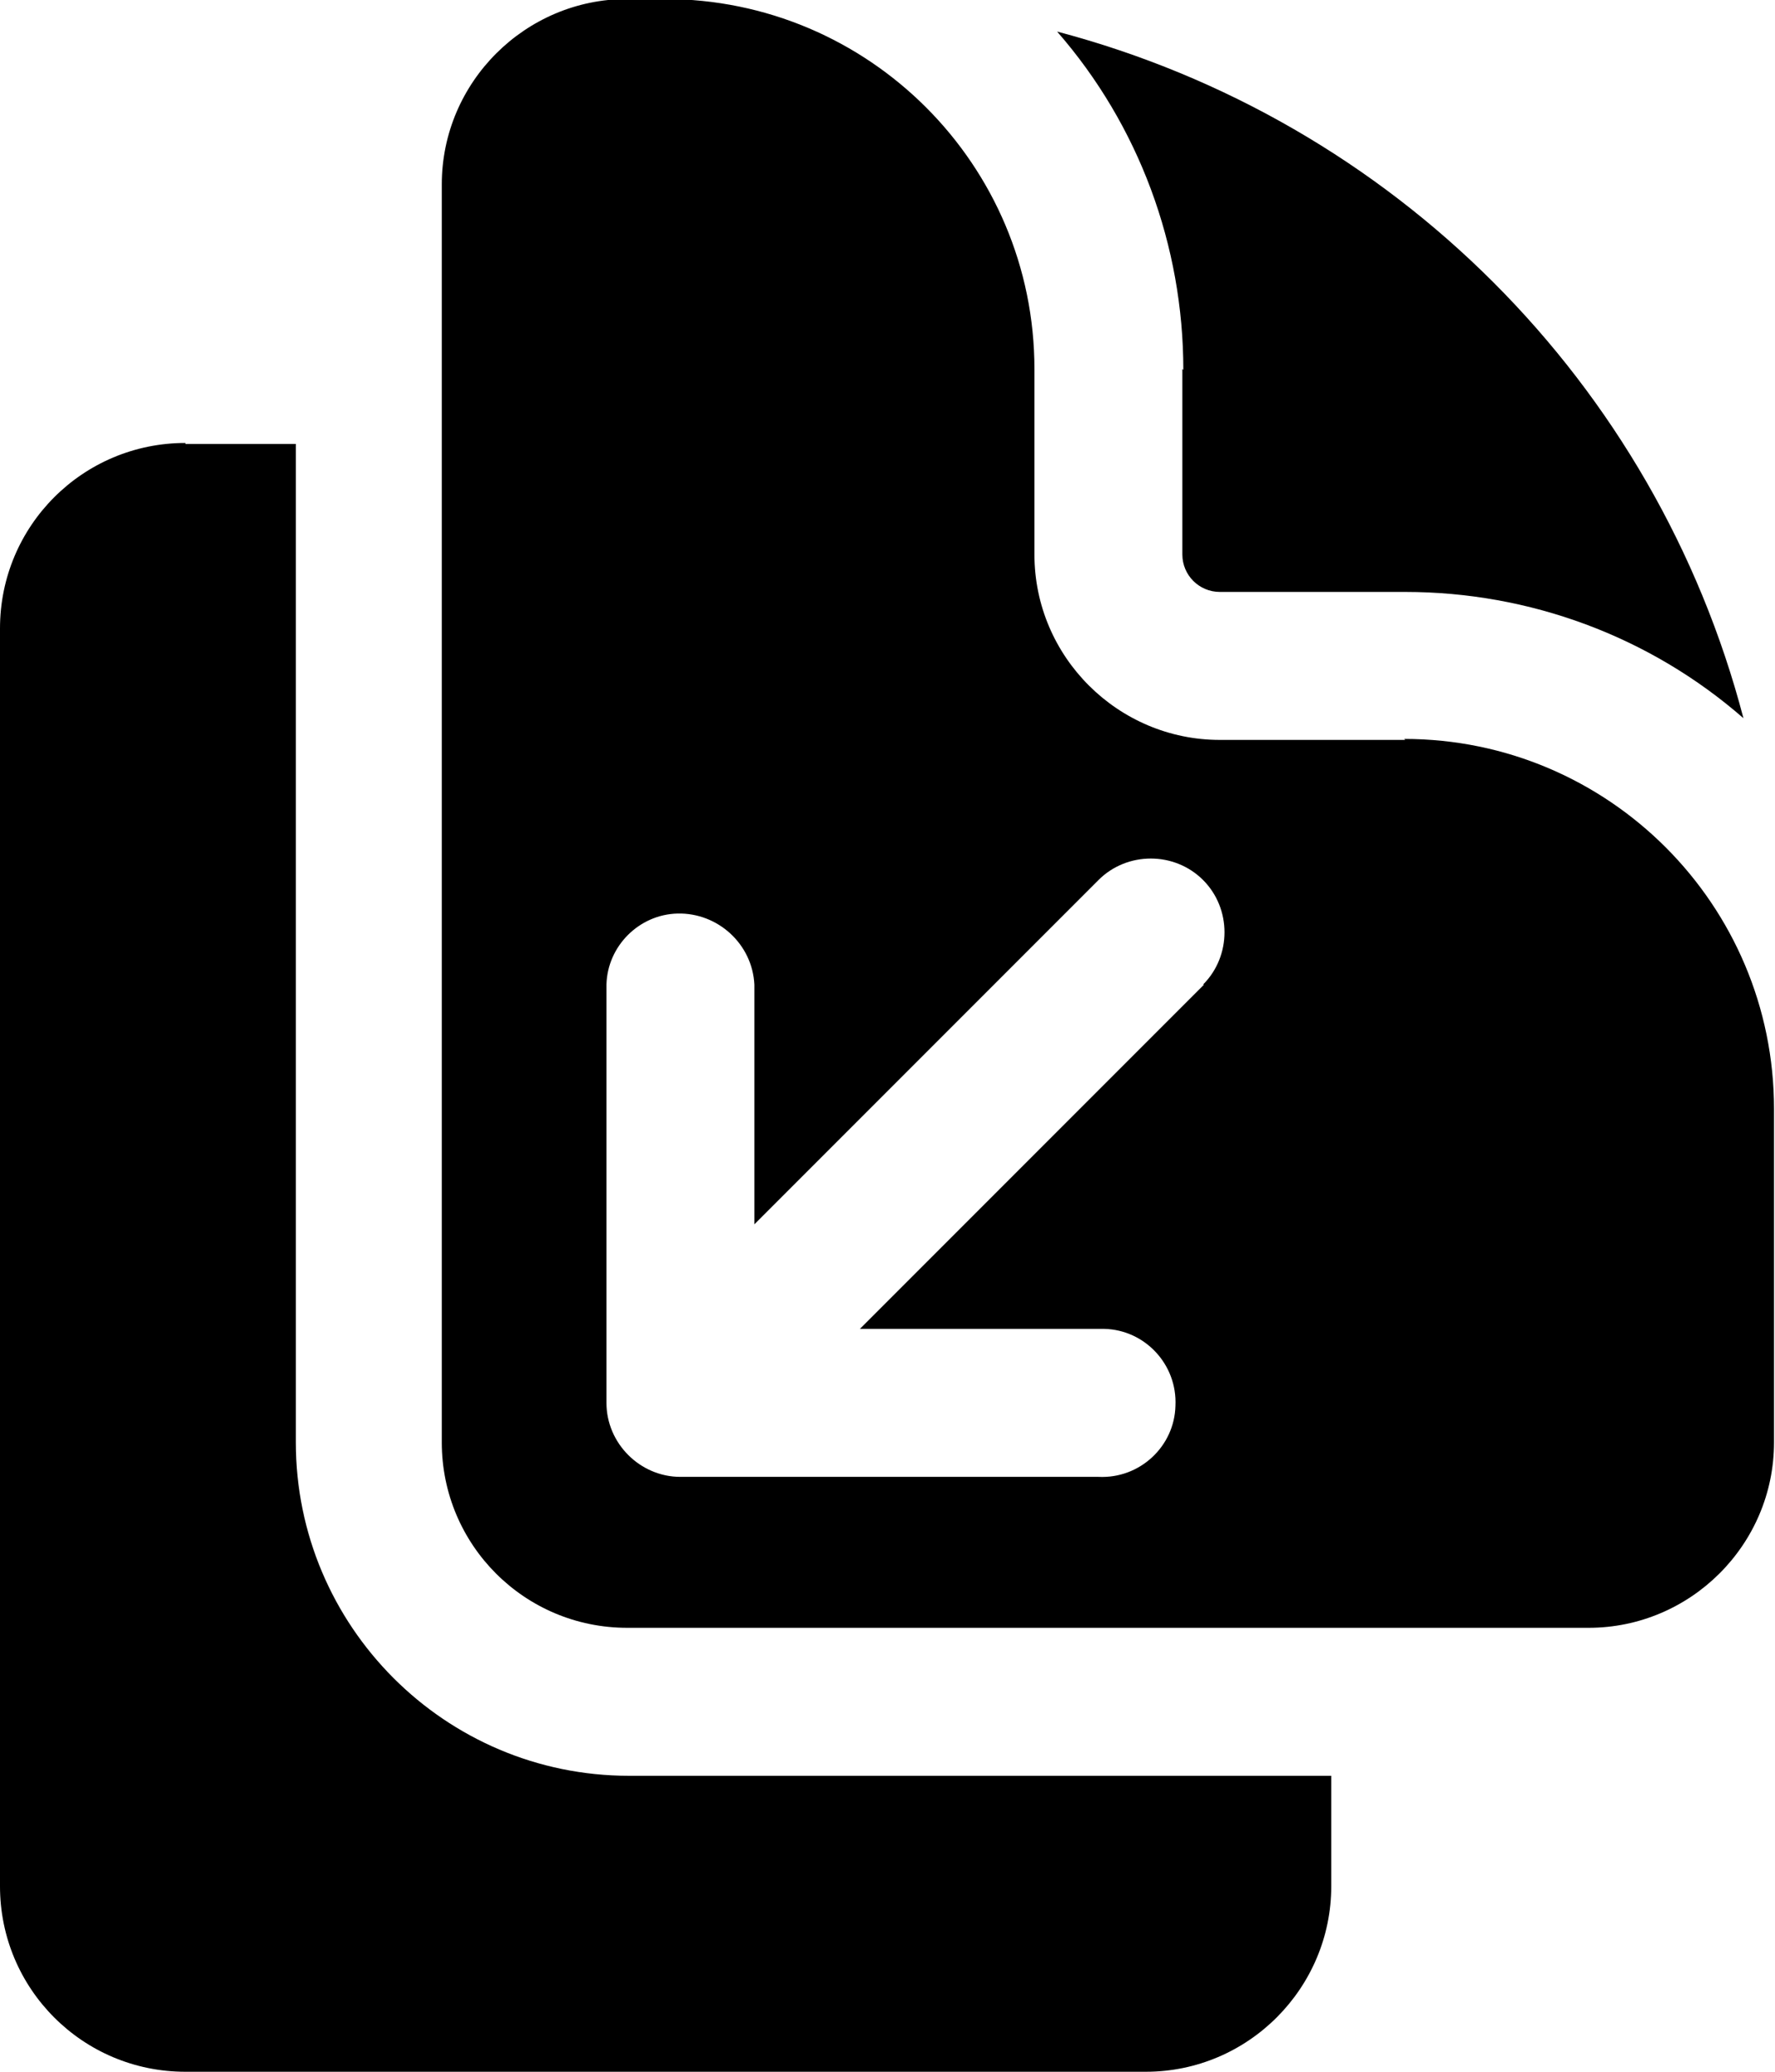 <svg xmlns="http://www.w3.org/2000/svg" viewBox="0 0 18 21" fill="currentColor">
  <path
    class="cls-1"
    d="M12,3.75c0-1.26-.45-2.48-1.28-3.43,3.41.9,6.07,3.56,6.96,6.96-.95-.83-2.17-1.28-3.43-1.28h-1.88c-.21,0-.38-.17-.38-.38v-1.88ZM1.88,4.5h1.12v10.12c0,1.86,1.51,3.38,3.38,3.38h7.12v1.12c0,1.03-.84,1.88-1.88,1.88H1.88c-1.04,0-1.88-.84-1.88-1.88h0V6.37c0-1.04.84-1.88,1.88-1.88Z"
  />
  <path
    class="cls-1"
    d="M14.25,7.5h-1.88c-1.03,0-1.88-.84-1.88-1.88v-1.88c0-2.07-1.68-3.75-3.75-3.75h-.38c-1.03,0-1.88.84-1.88,1.88v12.75c0,1.04.84,1.88,1.88,1.88h9.75c1.03,0,1.88-.84,1.88-1.88v-3.38c0-2.07-1.68-3.75-3.75-3.75ZM12.21,9.98l-3.49,3.49h2.43s.04,0,.05,0c.41.01.74.36.72.78-.01.41-.36.74-.78.72h-4.24c-.41,0-.75-.34-.75-.75v-4.24c.01-.39.33-.71.72-.72.41-.01.76.31.78.72v2.43l3.49-3.49c.29-.29.77-.29,1.06,0s.29.77,0,1.06Z"
  />
</svg>
